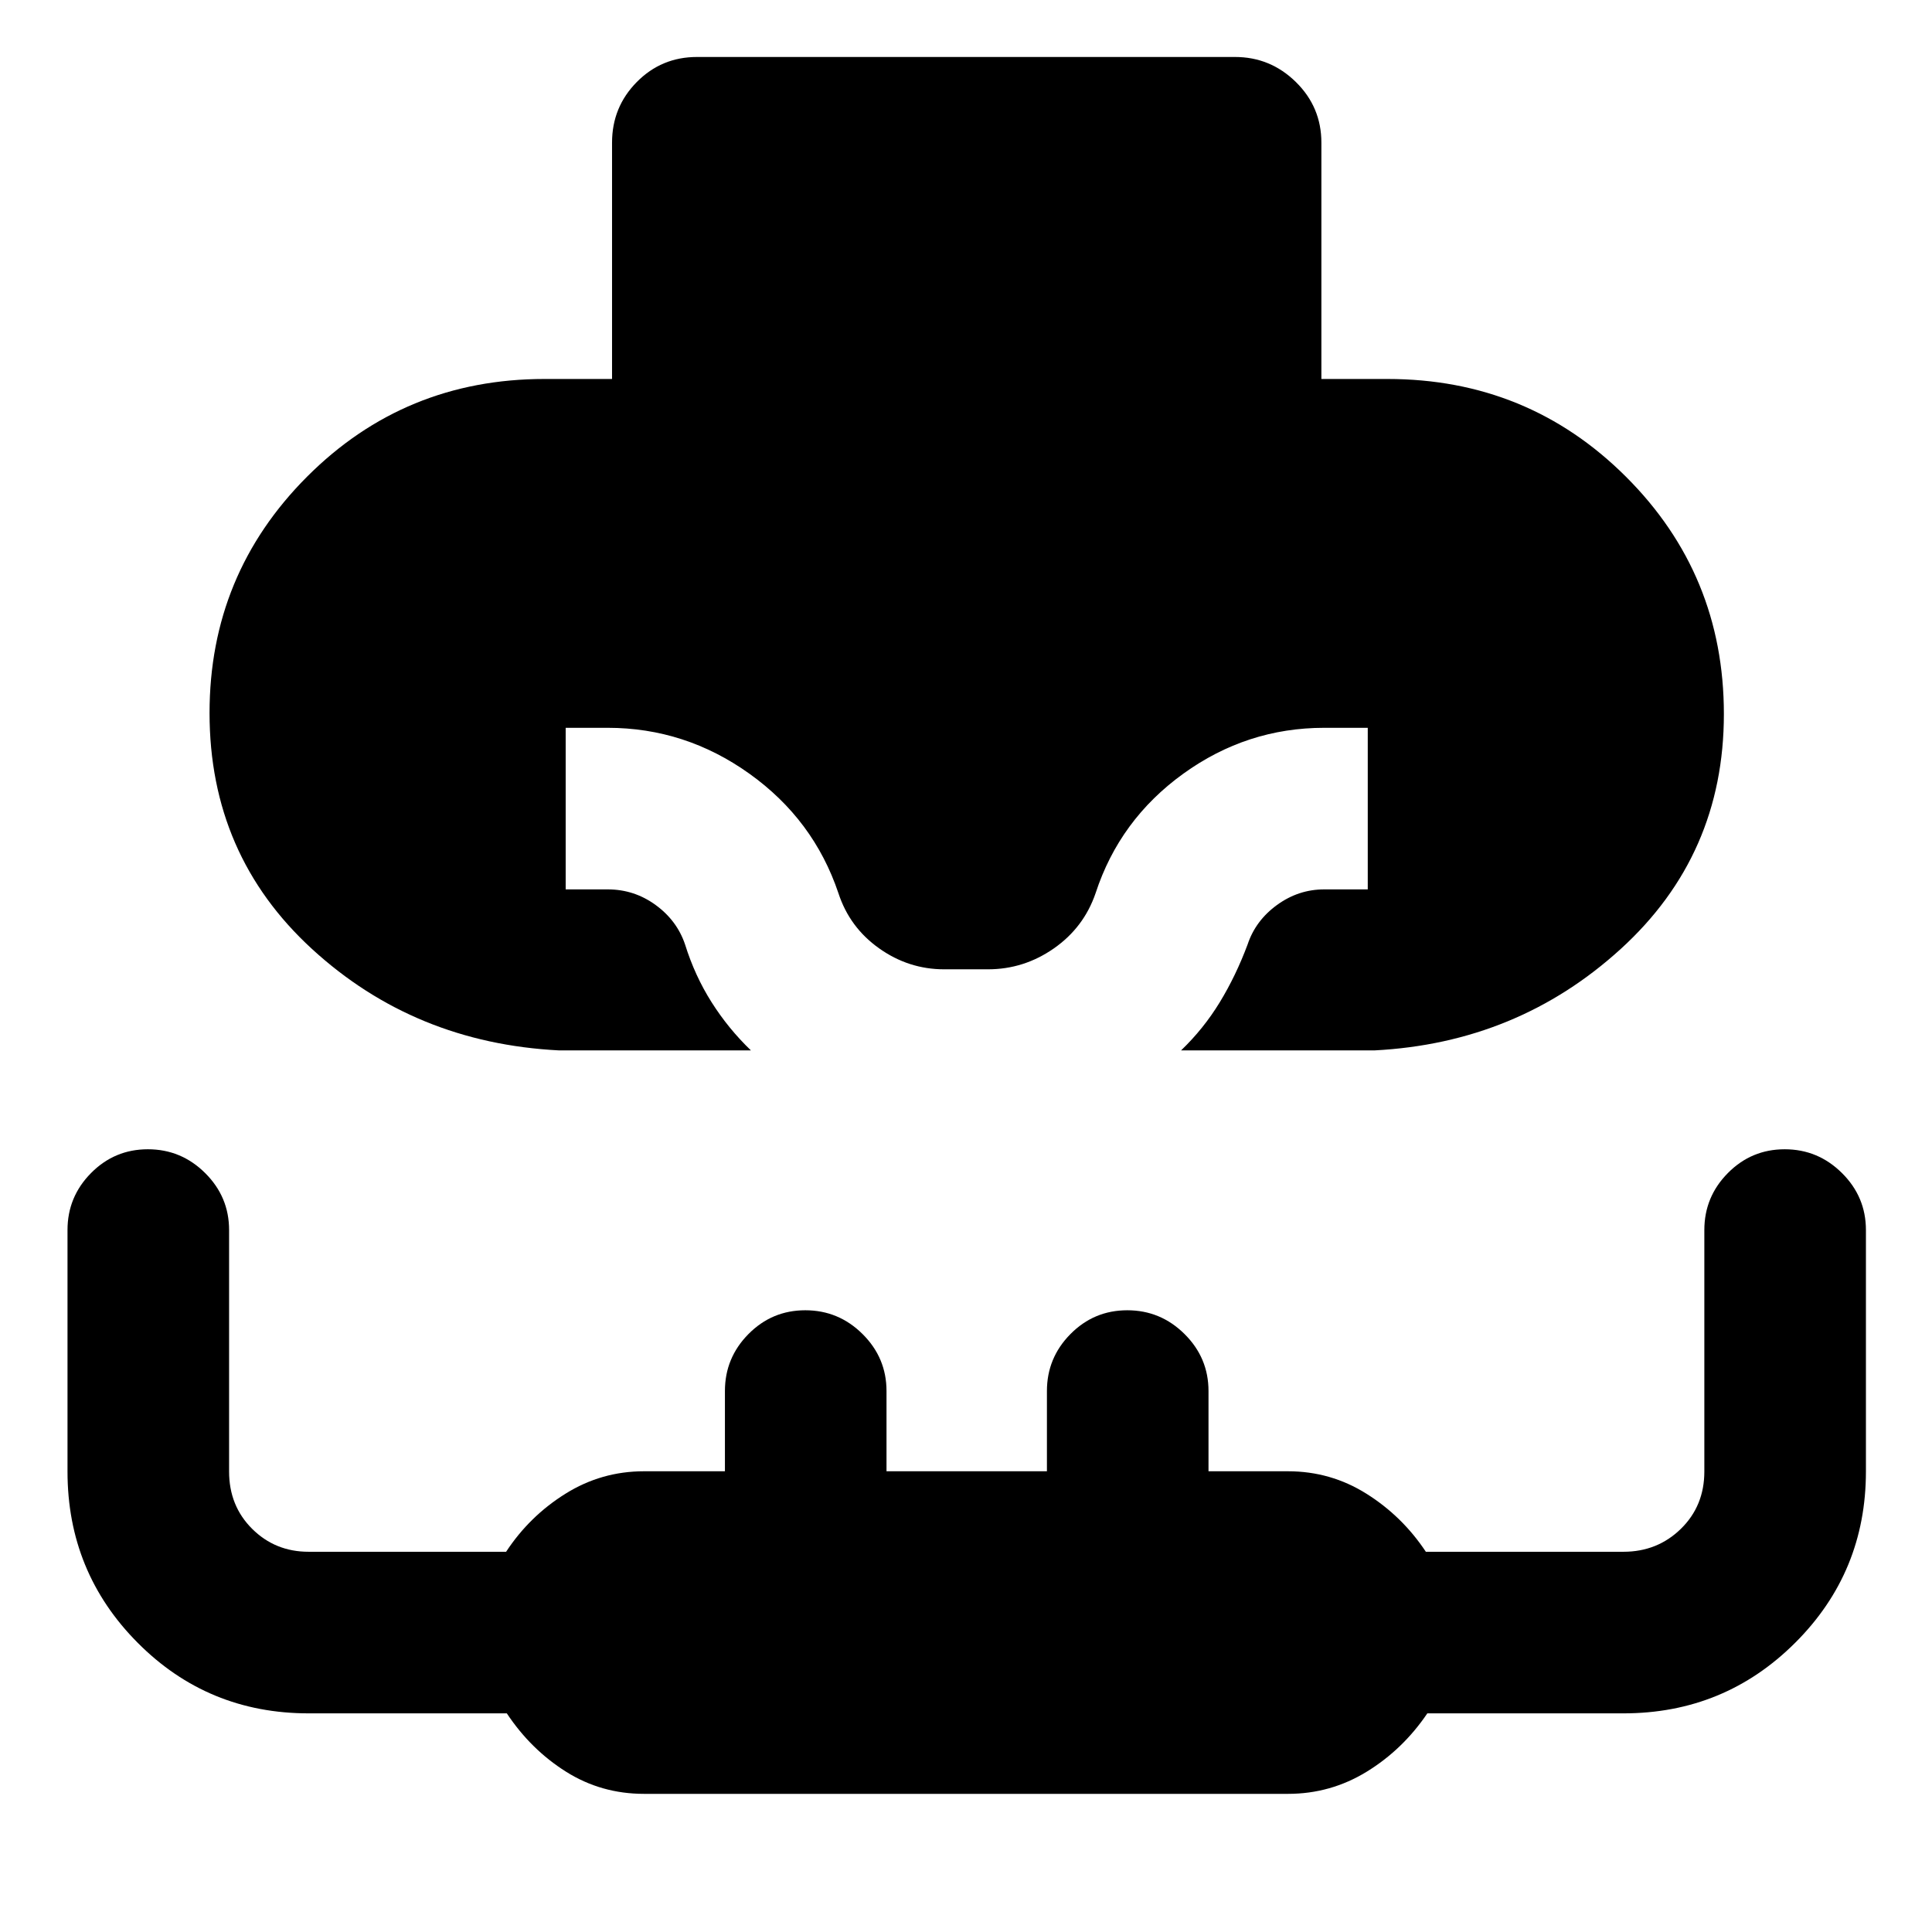 <svg xmlns="http://www.w3.org/2000/svg" height="40" viewBox="0 96 960 960" width="40"><path d="M277.746 617.935q-71.761-3.667-122.692-50.373-50.932-46.707-50.932-117.289 0-68.885 48.469-117.424 48.469-48.538 117.988-48.538h33.543V166.884q0-17.667 12.287-30.12 12.286-12.453 29.953-12.453h267.276q17.62 0 30.285 12.453t12.665 30.12v117.427h32.833q69.812 0 118.49 48.55 48.677 48.55 48.677 117.934 0 70.06-51.287 116.767-51.286 46.706-122.337 50.373H586.87q11.195-10.754 19.215-23.905 8.021-13.151 13.85-28.747 3.935-11.847 14.589-19.598 10.654-7.75 23.476-7.75h21.63v-80.29H658q-38.434 0-70.048 22.82-31.614 22.821-43.554 59.332-5.837 17.064-20.73 27.456t-32.765 10.392H469.14q-17.622 0-32.301-10.41-14.679-10.409-20.237-27.438-12.31-36.544-44.225-59.348-31.916-22.804-70.408-22.804H281.08v80.29H302q13.119 0 23.752 7.732 10.632 7.732 14.646 19.616 4.855 15.572 13.196 28.735t19.536 23.917h-95.384ZM320 987.356q-21.249 0-38.732-11-17.484-11-29.435-29h-98.5q-50.038 0-84.914-35.065-34.876-35.064-34.876-85.102v-120q0-16.489 11.694-28.306 11.693-11.818 28.246-11.818 16.553 0 28.452 11.818 11.898 11.817 11.898 28.306v120q0 17.079 11.455 28.478 11.456 11.398 28.045 11.398h98.15q11.598-17.666 29.477-28.833 17.878-11.167 39.04-11.167h40.21v-39.876q0-16.489 11.694-28.306 11.693-11.818 28.246-11.818 16.553 0 28.452 11.818Q440.5 770.7 440.5 787.189v39.876h79.71v-39.876q0-16.489 11.694-28.306 11.693-11.818 28.246-11.818 16.553 0 28.452 11.818Q600.5 770.7 600.5 787.189v39.876H640q21.21 0 38.993 11.167 17.784 11.167 29.507 28.833h98.167q16.891 0 28.551-11.398 11.659-11.399 11.659-28.478v-120q0-16.489 11.693-28.306 11.694-11.818 28.247-11.818 16.553 0 28.451 11.818 11.899 11.817 11.899 28.306v120q0 50.038-35.162 85.102-35.161 35.065-85.338 35.065h-97.431q-12.2 18-30.137 29t-39.099 11H320Z"/></svg>